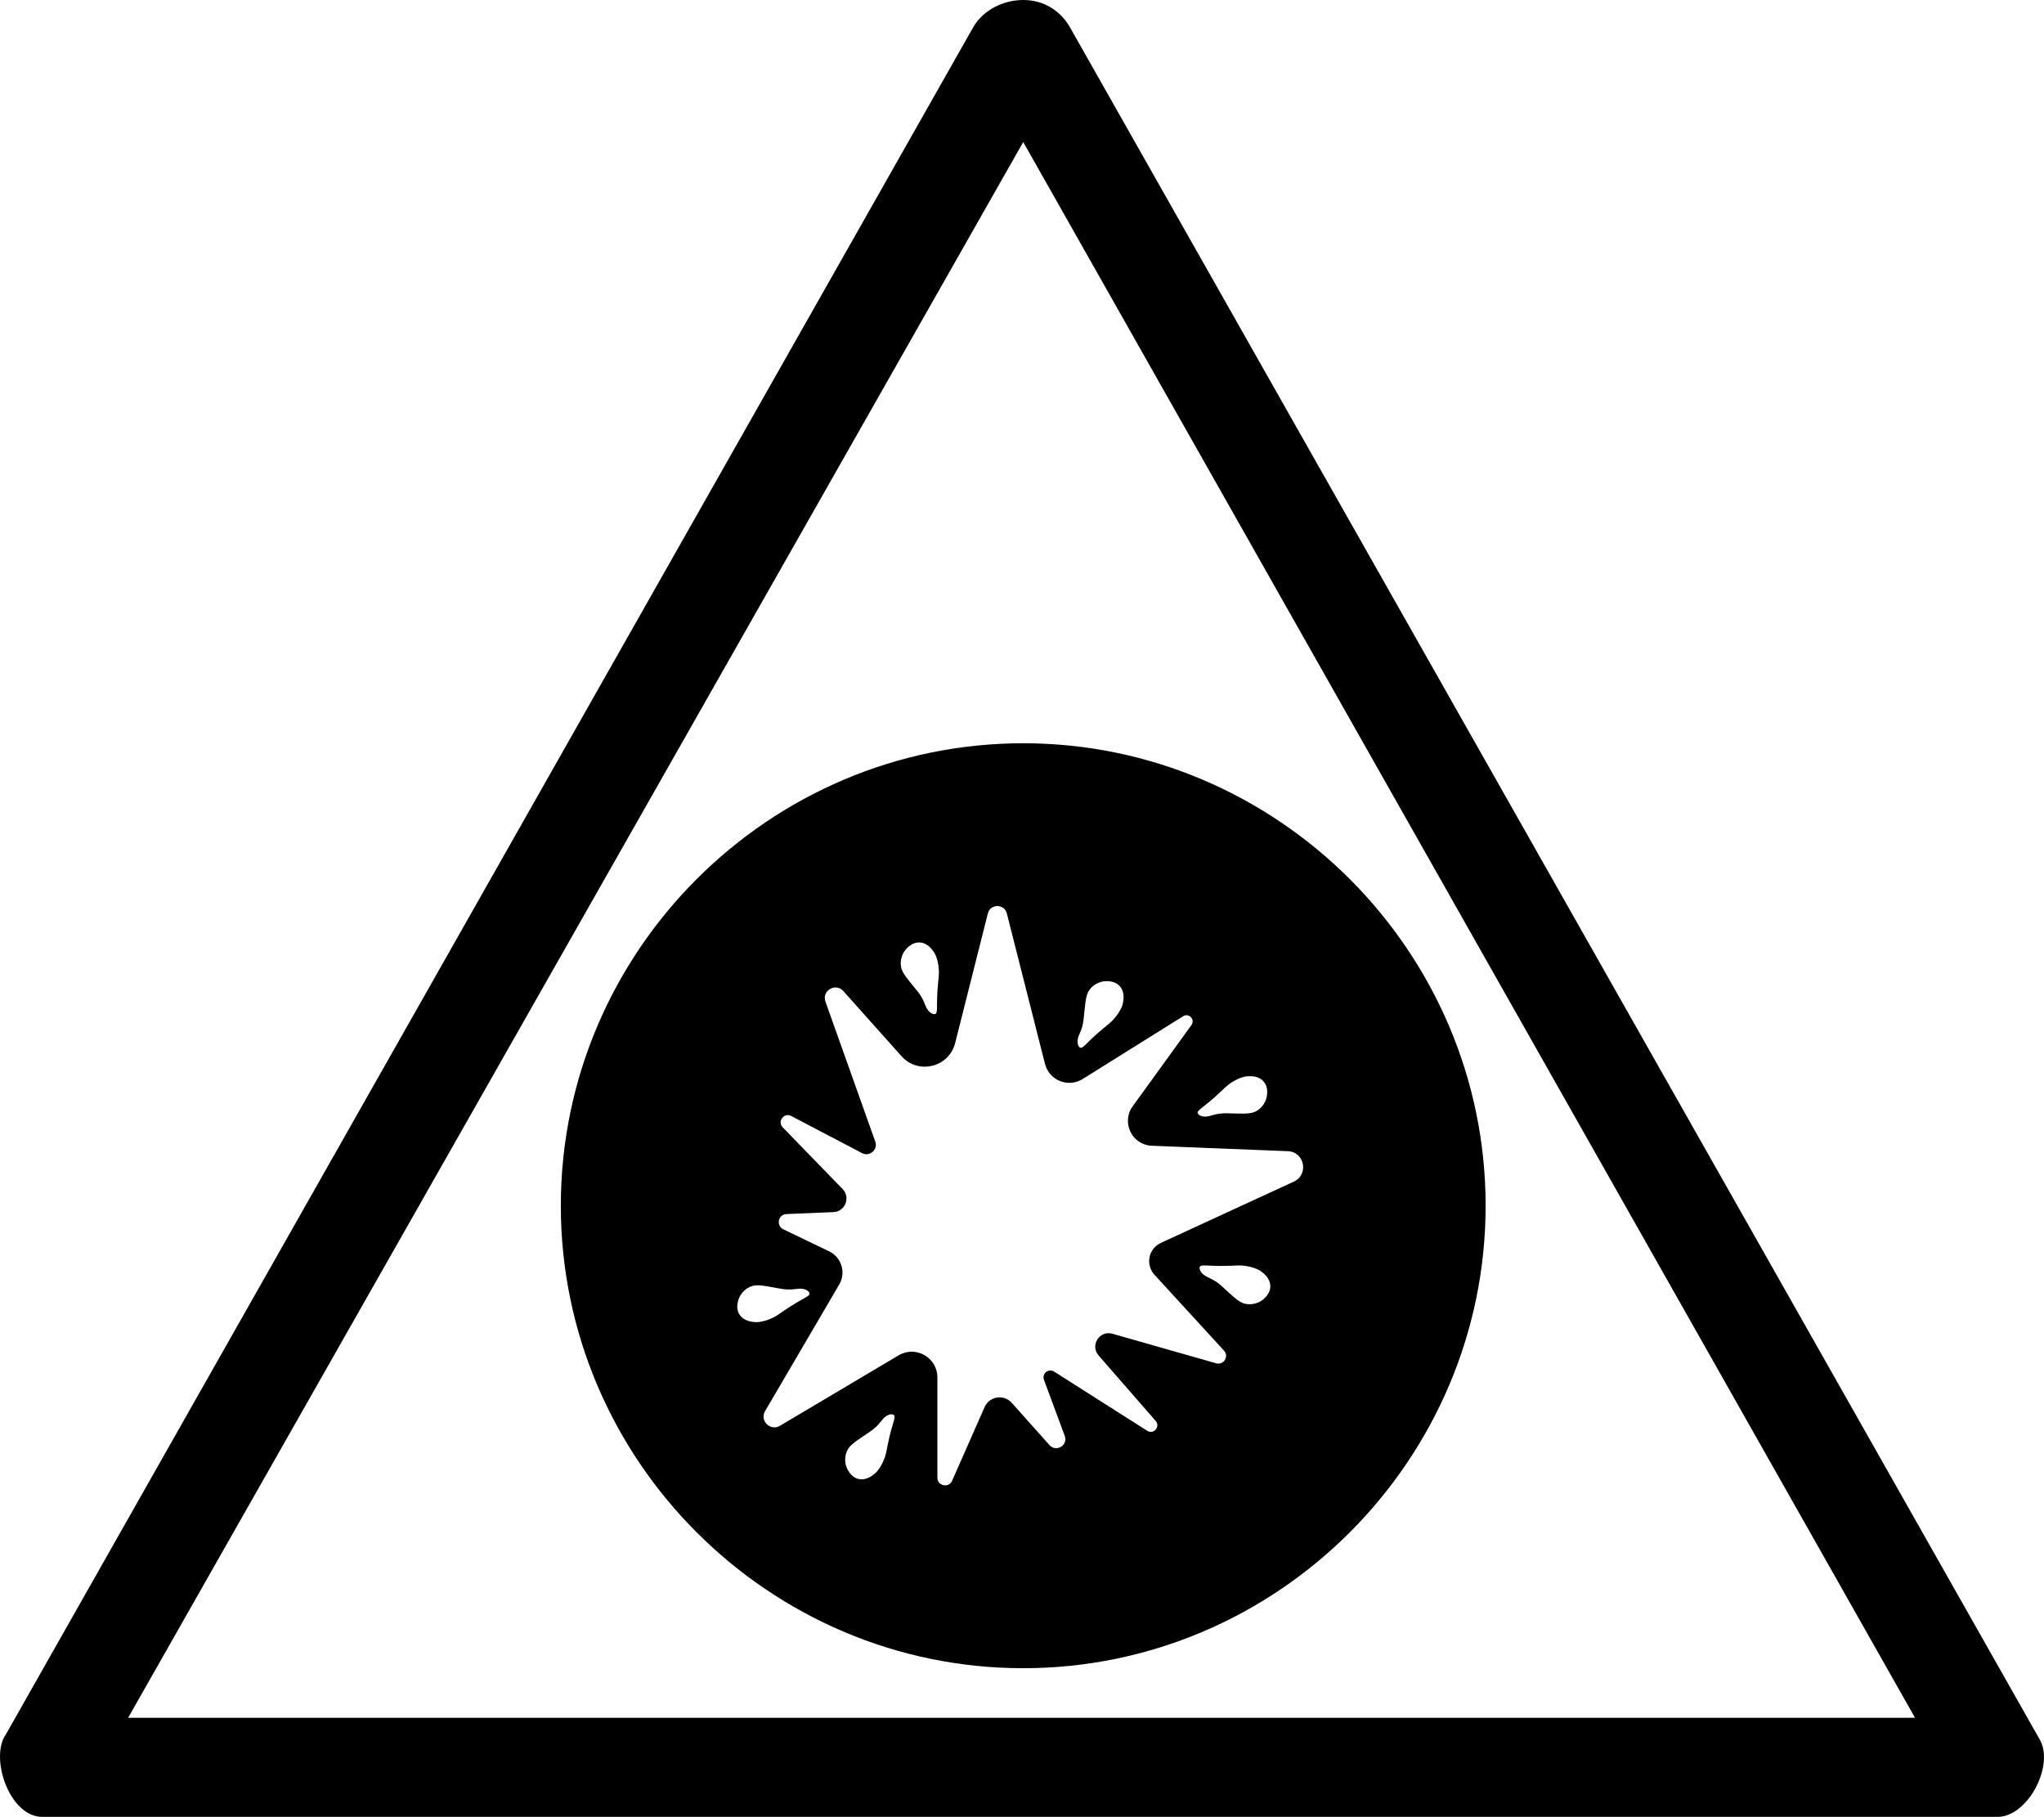 <?xml version="1.0" encoding="UTF-8" standalone="no"?>
<!-- Generator: Adobe Illustrator 29.4.0, SVG Export Plug-In . SVG Version: 9.03 Build 0)  -->

<svg
   version="1.1"
   id="Layer_1"
   x="0px"
   y="0px"
   viewBox="0 0 61.886 55"
   xml:space="preserve"
   sodipodi:docname="drg039_b.svg"
   width="61.886"
   height="55"
   inkscape:version="1.3.2 (091e20e, 2023-11-25, custom)"
   xmlns:inkscape="http://www.inkscape.org/namespaces/inkscape"
   xmlns:sodipodi="http://sodipodi.sourceforge.net/DTD/sodipodi-0.dtd"
   xmlns="http://www.w3.org/2000/svg"
   xmlns:svg="http://www.w3.org/2000/svg"
   xmlns:c2pa="http://c2pa.org/manifest"><defs
   id="defs2" /><sodipodi:namedview
   id="namedview2"
   pagecolor="#ffffff"
   bordercolor="#000000"
   borderopacity="0.25"
   inkscape:showpageshadow="2"
   inkscape:pageopacity="0.0"
   inkscape:pagecheckerboard="0"
   inkscape:deskcolor="#d1d1d1"
   inkscape:zoom="33.072727"
   inkscape:cx="30.962067"
   inkscape:cy="27.5"
   inkscape:window-width="3840"
   inkscape:window-height="2054"
   inkscape:window-x="2869"
   inkscape:window-y="-11"
   inkscape:window-maximized="1"
   inkscape:current-layer="Layer_1" />
<g
   id="path4316"
   transform="translate(-0.02)">
	<path
   d="M 31,4.3 58,52 H 3.9 L 31,4.3 M 31,0 C 30.4,0 29.8,0.3 29.5,0.8 L 0.2,52.5 c -0.5,0.7 0.1,2.5 1.1,2.5 1,0 0,0 0,0 h 59.1 c 0,0 0,0 0.1,0 0.9,0 1.7,-1.5 1.3,-2.3 L 32.4,0.8 C 32.1,0.3 31.6,0 31,0 Z"
   id="path1" />
</g>
<path
   d="m 30.98,22.5 c -7.7,0 -14,6.3 -14,14 0,7.7 6.3,14 14,14 7.7,0 14,-6.3 14,-14 0,-7.7 -6.3,-14 -14,-14 z m 5.76,10.747 c 0.324,-0.282 0.382,-0.392 0.642,-0.534 0.205,-0.112 0.323,-0.127 0.382,-0.131 0.09,-0.006 0.333,-0.023 0.489,0.151 0.184,0.204 0.093,0.502 0.08,0.543 -0.009,0.029 -0.078,0.231 -0.281,0.351 -0.151,0.09 -0.318,0.087 -0.65,0.081 -0.233,-0.004 -0.292,-0.016 -0.462,0.003 -0.08,0.009 -0.168,0.027 -0.288,0.064 -0.222,0.068 -0.364,-0.006 -0.389,-0.077 -0.028,-0.077 0.143,-0.16 0.477,-0.451 z m -4.064,-1.928 c 0.052,-0.115 0.081,-0.2 0.099,-0.278 0.039,-0.166 0.035,-0.227 0.061,-0.458 0.036,-0.331 0.054,-0.496 0.162,-0.635 0.145,-0.187 0.354,-0.229 0.384,-0.235 0.042,-0.008 0.349,-0.06 0.528,0.148 0.152,0.177 0.106,0.415 0.088,0.504 -0.011,0.058 -0.041,0.173 -0.178,0.363 -0.173,0.24 -0.29,0.284 -0.61,0.57 -0.33,0.296 -0.434,0.454 -0.507,0.417 -0.066,-0.034 -0.122,-0.184 -0.027,-0.396 z m -5.296,-2.519 c 0.024,-0.036 0.204,-0.289 0.478,-0.269 0.233,0.017 0.368,0.219 0.419,0.294 0.033,0.049 0.094,0.152 0.131,0.382 0.048,0.292 -0.004,0.406 -0.028,0.835 -0.024,0.442 0.015,0.628 -0.063,0.654 -0.071,0.023 -0.217,-0.043 -0.299,-0.26 -0.045,-0.118 -0.084,-0.198 -0.126,-0.267 -0.09,-0.145 -0.135,-0.185 -0.281,-0.367 -0.208,-0.259 -0.313,-0.389 -0.335,-0.563 -0.031,-0.236 0.087,-0.414 0.104,-0.439 z m -4.528,11.222 c -0.09,-0.008 -0.332,-0.029 -0.46,-0.224 -0.15,-0.23 -0.015,-0.51 0.005,-0.548 0.014,-0.027 0.112,-0.216 0.332,-0.304 0.163,-0.065 0.327,-0.037 0.655,0.02 0.23,0.04 0.287,0.061 0.457,0.069 0.08,0.004 0.17,-10e-4 0.295,-0.018 0.23,-0.033 0.359,0.063 0.373,0.136 0.015,0.081 -0.166,0.137 -0.542,0.372 -0.364,0.228 -0.438,0.328 -0.717,0.428 -0.22,0.077 -0.339,0.074 -0.398,0.069 z m 4.082,3.455 c -0.101,0.418 -0.084,0.541 -0.215,0.807 -0.103,0.21 -0.19,0.29 -0.236,0.328 -0.07,0.057 -0.258,0.211 -0.486,0.16 -0.268,-0.06 -0.367,-0.355 -0.38,-0.396 -0.009,-0.029 -0.07,-0.233 0.026,-0.449 0.072,-0.161 0.209,-0.255 0.483,-0.443 0.192,-0.132 0.247,-0.157 0.375,-0.27 0.06,-0.053 0.121,-0.119 0.198,-0.219 0.142,-0.184 0.301,-0.206 0.362,-0.163 0.069,0.048 -0.022,0.214 -0.127,0.645 z m 11.232,-4.085 c -0.026,0.016 -0.21,0.123 -0.443,0.081 -0.173,-0.032 -0.297,-0.143 -0.544,-0.366 -0.173,-0.156 -0.21,-0.204 -0.351,-0.302 -0.066,-0.046 -0.144,-0.09 -0.259,-0.141 -0.212,-0.095 -0.27,-0.244 -0.243,-0.314 0.03,-0.076 0.213,-0.027 0.656,-0.027 0.43,10e-4 0.546,-0.045 0.835,0.019 0.228,0.051 0.327,0.117 0.374,0.152 0.072,0.054 0.266,0.201 0.27,0.435 0.006,0.276 -0.258,0.441 -0.295,0.463 z m 1.007,-3.622 -4.027,1.856 c -0.374,0.172 -0.471,0.658 -0.193,0.962 l 2.106,2.298 c 0.16,0.174 -0.01,0.448 -0.237,0.384 l -3.143,-0.895 c -0.388,-0.111 -0.682,0.352 -0.417,0.657 l 1.729,1.984 c 0.15,0.172 -0.063,0.42 -0.256,0.297 l -2.819,-1.792 c -0.169,-0.107 -0.378,0.061 -0.308,0.249 l 0.629,1.698 c 0.105,0.284 -0.26,0.505 -0.462,0.278 l -1.142,-1.279 c -0.24,-0.269 -0.677,-0.2 -0.823,0.13 l -0.983,2.229 c -0.102,0.23 -0.446,0.158 -0.446,-0.094 v -3.035 c 0,-0.602 -0.656,-0.976 -1.174,-0.668 l -3.593,2.133 c -0.29,0.172 -0.62,-0.155 -0.449,-0.446 l 2.245,-3.833 c 0.21,-0.359 0.069,-0.821 -0.306,-1.002 l -1.387,-0.667 c -0.228,-0.11 -0.158,-0.452 0.095,-0.462 l 1.421,-0.059 c 0.356,-0.015 0.526,-0.443 0.278,-0.699 l -1.813,-1.867 c -0.172,-0.177 0.038,-0.459 0.257,-0.344 l 2.146,1.124 c 0.229,0.12 0.487,-0.104 0.4,-0.347 l -1.509,-4.238 c -0.118,-0.331 0.307,-0.583 0.541,-0.321 l 1.762,1.973 c 0.506,0.566 1.439,0.337 1.624,-0.399 l 0.99,-3.923 c 0.075,-0.298 0.499,-0.299 0.575,0 l 1.155,4.555 c 0.126,0.499 0.702,0.73 1.139,0.458 l 3.045,-1.902 c 0.174,-0.109 0.37,0.102 0.25,0.268 l -1.78,2.461 c -0.352,0.486 -0.02,1.168 0.579,1.192 l 4.118,0.165 c 0.508,0.017 0.645,0.708 0.183,0.921 z"
   id="path2" />
</svg>

